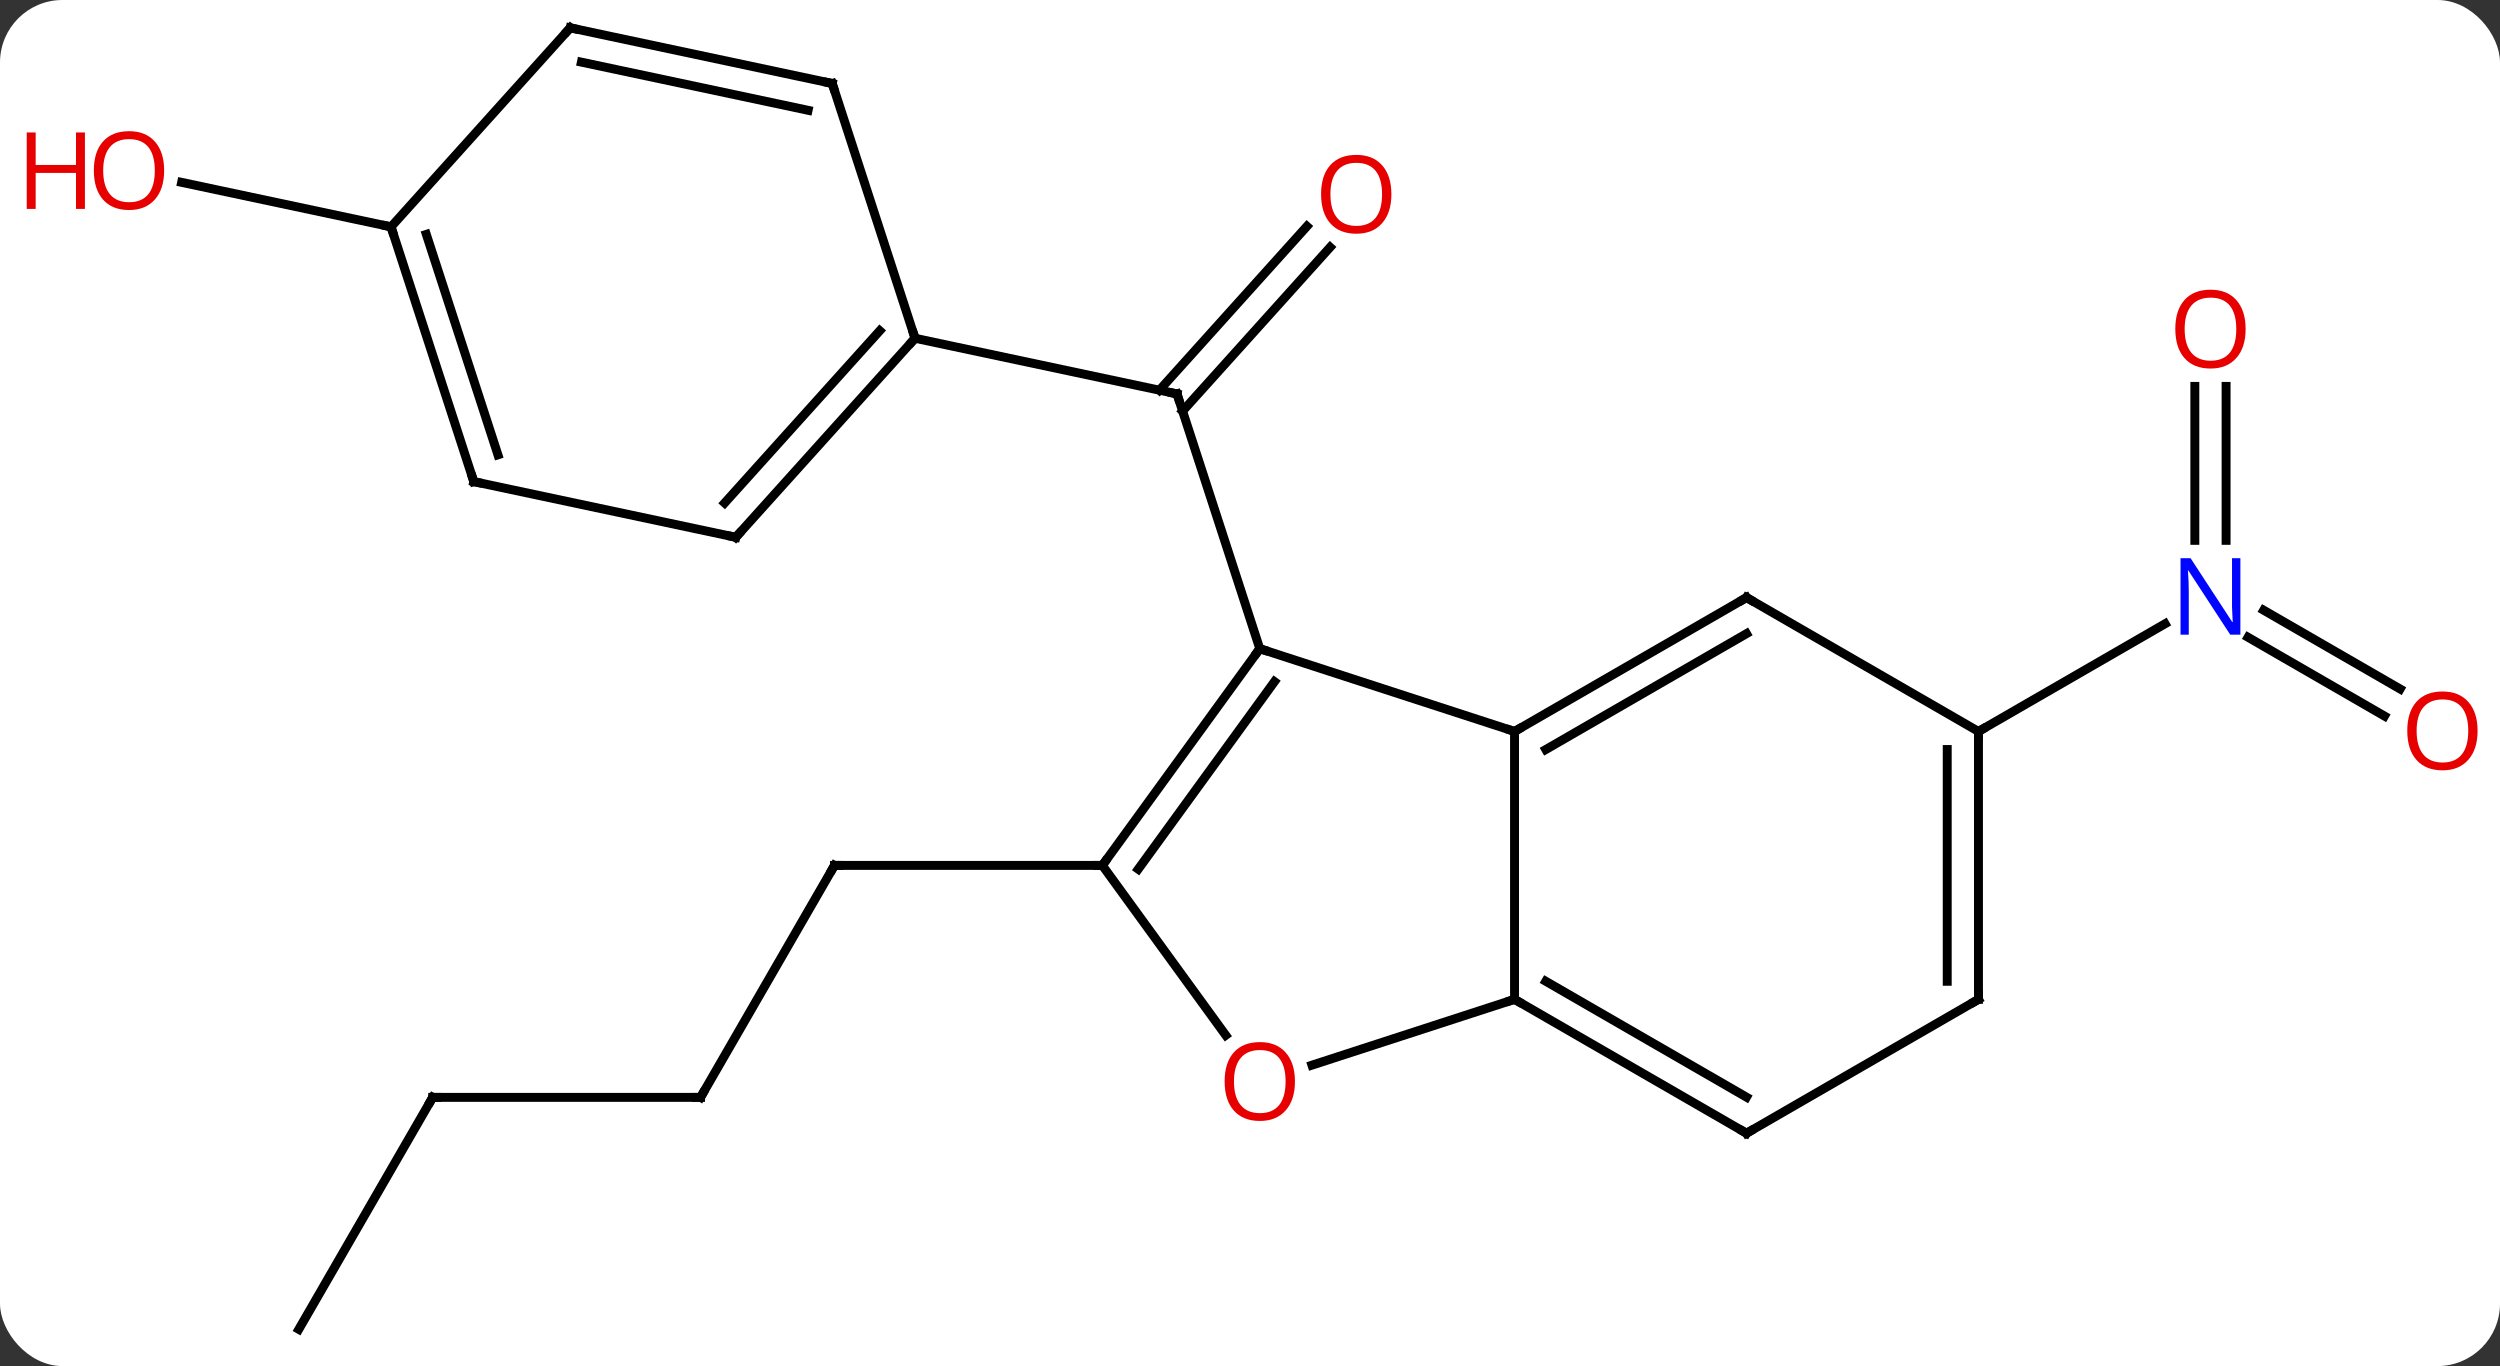 <svg width="280" viewBox="0 0 280 153" style="fill-opacity:1; color-rendering:auto; color-interpolation:auto; text-rendering:auto; stroke:black; stroke-linecap:square; stroke-miterlimit:10; shape-rendering:auto; stroke-opacity:1; fill:black; stroke-dasharray:none; font-weight:normal; stroke-width:1; font-family:'Open Sans'; font-style:normal; stroke-linejoin:miter; font-size:12; stroke-dashoffset:0; image-rendering:auto;" height="153" class="cas-substance-image" xmlns:xlink="http://www.w3.org/1999/xlink" xmlns="http://www.w3.org/2000/svg"><rect x="0" y="0" width="280" height="153" fill="#333333" stroke="none"/><svg class="cas-substance-single-component"><rect y="0" x="0" width="280" stroke="none" ry="7" rx="7" height="153" fill="white" class="cas-substance-group"/><svg y="0" x="0" width="280" viewBox="0 0 280 153" style="fill:black;" height="153" class="cas-substance-single-component-image"><svg><g><g transform="translate(144,76)" style="text-rendering:geometricPrecision; color-rendering:optimizeQuality; color-interpolation:linearRGB; stroke-linecap:butt; image-rendering:optimizeQuality;"><line y2="-48.309" y1="-29.956" x2="4.973" x1="-11.55" style="fill:none;"/><line y2="-50.651" y1="-32.298" x2="2.372" x1="-14.15" style="fill:none;"/><line y2="-3.348" y1="-31.878" x2="-2.904" x1="-12.174" style="fill:none;"/><line y2="-38.115" y1="-31.878" x2="-41.517" x1="-12.174" style="fill:none;"/><line y2="46.905" y1="20.925" x2="-65.538" x1="-50.538" style="fill:none;"/><line y2="20.925" y1="20.925" x2="-20.538" x1="-50.538" style="fill:none;"/><line y2="46.905" y1="46.905" x2="-95.538" x1="-65.538" style="fill:none;"/><line y2="72.885" y1="46.905" x2="-110.538" x1="-95.538" style="fill:none;"/><line y2="-32.723" y1="-15.481" x2="105.322" x1="105.322" style="fill:none;"/><line y2="-32.723" y1="-15.481" x2="101.822" x1="101.822" style="fill:none;"/><line y2="4.199" y1="-4.624" x2="123.063" x1="107.781" style="fill:none;"/><line y2="1.168" y1="-7.655" x2="124.813" x1="109.531" style="fill:none;"/><line y2="5.925" y1="-6.14" x2="77.589" x1="98.488" style="fill:none;"/><line y2="-50.592" y1="-55.576" x2="-100.206" x1="-123.658" style="fill:none;"/><line y2="5.925" y1="-3.348" x2="25.629" x1="-2.904" style="fill:none;"/><line y2="20.925" y1="-3.348" x2="-20.538" x1="-2.904" style="fill:none;"/><line y2="21.347" y1="0.344" x2="-16.519" x1="-1.26" style="fill:none;"/><line y2="35.925" y1="5.925" x2="25.629" x1="25.629" style="fill:none;"/><line y2="-9.075" y1="5.925" x2="51.609" x1="25.629" style="fill:none;"/><line y2="-5.034" y1="7.946" x2="51.609" x1="29.129" style="fill:none;"/><line y2="39.948" y1="20.925" x2="-6.716" x1="-20.538" style="fill:none;"/><line y2="43.298" y1="35.925" x2="2.936" x1="25.629" style="fill:none;"/><line y2="50.925" y1="35.925" x2="51.609" x1="25.629" style="fill:none;"/><line y2="46.883" y1="33.904" x2="51.609" x1="29.129" style="fill:none;"/><line y2="5.925" y1="-9.075" x2="77.589" x1="51.609" style="fill:none;"/><line y2="35.925" y1="50.925" x2="77.589" x1="51.609" style="fill:none;"/><line y2="35.925" y1="5.925" x2="77.589" x1="77.589" style="fill:none;"/><line y2="33.904" y1="7.946" x2="74.089" x1="74.089" style="fill:none;"/><line y2="-15.822" y1="-38.115" x2="-61.593" x1="-41.517" style="fill:none;"/><line y2="-19.666" y1="-38.956" x2="-62.842" x1="-45.47" style="fill:none;"/><line y2="-66.648" y1="-38.115" x2="-50.79" x1="-41.517" style="fill:none;"/><line y2="-22.059" y1="-15.822" x2="-90.936" x1="-61.593" style="fill:none;"/><line y2="-72.885" y1="-66.648" x2="-80.133" x1="-50.79" style="fill:none;"/><line y2="-69.041" y1="-63.645" x2="-78.884" x1="-53.494" style="fill:none;"/><line y2="-50.592" y1="-22.059" x2="-100.206" x1="-90.936" style="fill:none;"/><line y2="-49.752" y1="-25.062" x2="-96.253" x1="-88.232" style="fill:none;"/><line y2="-50.592" y1="-72.885" x2="-100.206" x1="-80.133" style="fill:none;"/><path style="fill:none; stroke-miterlimit:5;" d="M-12.02 -31.402 L-12.174 -31.878 L-12.663 -31.982"/></g><g transform="translate(144,76)" style="stroke-linecap:butt; fill:rgb(230,0,0); text-rendering:geometricPrecision; color-rendering:optimizeQuality; image-rendering:optimizeQuality; font-family:'Open Sans'; stroke:rgb(230,0,0); color-interpolation:linearRGB; stroke-miterlimit:5;"><path style="stroke:none;" d="M11.836 -54.244 Q11.836 -52.182 10.797 -51.002 Q9.758 -49.822 7.915 -49.822 Q6.024 -49.822 4.993 -50.986 Q3.962 -52.151 3.962 -54.26 Q3.962 -56.354 4.993 -57.502 Q6.024 -58.651 7.915 -58.651 Q9.774 -58.651 10.805 -57.479 Q11.836 -56.307 11.836 -54.244 ZM5.008 -54.244 Q5.008 -52.51 5.751 -51.604 Q6.493 -50.697 7.915 -50.697 Q9.336 -50.697 10.063 -51.596 Q10.79 -52.494 10.79 -54.244 Q10.79 -55.979 10.063 -56.869 Q9.336 -57.76 7.915 -57.76 Q6.493 -57.76 5.751 -56.861 Q5.008 -55.963 5.008 -54.244 Z"/><path style="fill:none; stroke:black;" d="M-50.788 21.358 L-50.538 20.925 L-50.038 20.925"/><path style="fill:none; stroke:black;" d="M-65.288 46.472 L-65.538 46.905 L-66.038 46.905"/><path style="fill:none; stroke:black;" d="M-95.038 46.905 L-95.538 46.905 L-95.788 47.338"/><path style="fill:rgb(0,5,255); stroke:none;" d="M106.924 -4.919 L105.783 -4.919 L101.095 -12.106 L101.049 -12.106 Q101.142 -10.841 101.142 -9.794 L101.142 -4.919 L100.22 -4.919 L100.22 -13.481 L101.345 -13.481 L106.017 -6.325 L106.064 -6.325 Q106.064 -6.481 106.017 -7.341 Q105.97 -8.2 105.986 -8.575 L105.986 -13.481 L106.924 -13.481 L106.924 -4.919 Z"/><path style="stroke:none;" d="M107.51 -39.145 Q107.51 -37.083 106.47 -35.903 Q105.431 -34.723 103.588 -34.723 Q101.697 -34.723 100.666 -35.888 Q99.635 -37.052 99.635 -39.161 Q99.635 -41.255 100.666 -42.403 Q101.697 -43.552 103.588 -43.552 Q105.447 -43.552 106.478 -42.38 Q107.51 -41.208 107.51 -39.145 ZM100.681 -39.145 Q100.681 -37.411 101.424 -36.505 Q102.166 -35.598 103.588 -35.598 Q105.01 -35.598 105.736 -36.497 Q106.463 -37.395 106.463 -39.145 Q106.463 -40.88 105.736 -41.77 Q105.01 -42.661 103.588 -42.661 Q102.166 -42.661 101.424 -41.763 Q100.681 -40.864 100.681 -39.145 Z"/><path style="stroke:none;" d="M133.489 5.855 Q133.489 7.917 132.45 9.097 Q131.411 10.277 129.568 10.277 Q127.677 10.277 126.646 9.113 Q125.615 7.948 125.615 5.839 Q125.615 3.745 126.646 2.597 Q127.677 1.448 129.568 1.448 Q131.427 1.448 132.458 2.62 Q133.489 3.792 133.489 5.855 ZM126.661 5.855 Q126.661 7.589 127.404 8.495 Q128.146 9.402 129.568 9.402 Q130.989 9.402 131.716 8.503 Q132.443 7.605 132.443 5.855 Q132.443 4.12 131.716 3.23 Q130.989 2.339 129.568 2.339 Q128.146 2.339 127.404 3.237 Q126.661 4.136 126.661 5.855 Z"/><path style="stroke:none;" d="M-125.615 -56.899 Q-125.615 -54.837 -126.654 -53.657 Q-127.693 -52.477 -129.536 -52.477 Q-131.427 -52.477 -132.458 -53.642 Q-133.489 -54.806 -133.489 -56.915 Q-133.489 -59.009 -132.458 -60.157 Q-131.427 -61.306 -129.536 -61.306 Q-127.677 -61.306 -126.646 -60.134 Q-125.615 -58.962 -125.615 -56.899 ZM-132.443 -56.899 Q-132.443 -55.165 -131.7 -54.259 Q-130.958 -53.352 -129.536 -53.352 Q-128.114 -53.352 -127.388 -54.251 Q-126.661 -55.149 -126.661 -56.899 Q-126.661 -58.634 -127.388 -59.524 Q-128.114 -60.415 -129.536 -60.415 Q-130.958 -60.415 -131.7 -59.517 Q-132.443 -58.618 -132.443 -56.899 Z"/><path style="stroke:none;" d="M-134.489 -52.602 L-135.489 -52.602 L-135.489 -56.634 L-140.005 -56.634 L-140.005 -52.602 L-141.005 -52.602 L-141.005 -61.165 L-140.005 -61.165 L-140.005 -57.524 L-135.489 -57.524 L-135.489 -61.165 L-134.489 -61.165 L-134.489 -52.602 Z"/><path style="fill:none; stroke:black;" d="M-3.198 -2.943 L-2.904 -3.348 L-2.429 -3.193"/><path style="fill:none; stroke:black;" d="M26.062 5.675 L25.629 5.925 L25.154 5.771"/><path style="fill:none; stroke:black;" d="M-20.244 20.52 L-20.538 20.925 L-21.038 20.925"/><path style="fill:none; stroke:black;" d="M26.062 36.175 L25.629 35.925 L25.154 36.08"/><path style="fill:none; stroke:black;" d="M51.176 -8.825 L51.609 -9.075 L52.042 -8.825"/><path style="stroke:none;" d="M1.034 45.125 Q1.034 47.187 -0.006 48.367 Q-1.045 49.547 -2.888 49.547 Q-4.779 49.547 -5.81 48.383 Q-6.841 47.218 -6.841 45.109 Q-6.841 43.015 -5.81 41.867 Q-4.779 40.718 -2.888 40.718 Q-1.029 40.718 0.002 41.89 Q1.034 43.062 1.034 45.125 ZM-5.795 45.125 Q-5.795 46.859 -5.052 47.765 Q-4.31 48.672 -2.888 48.672 Q-1.466 48.672 -0.74 47.773 Q-0.013 46.875 -0.013 45.125 Q-0.013 43.39 -0.74 42.5 Q-1.466 41.609 -2.888 41.609 Q-4.31 41.609 -5.052 42.508 Q-5.795 43.406 -5.795 45.125 Z"/><path style="fill:none; stroke:black;" d="M51.176 50.675 L51.609 50.925 L52.042 50.675"/><path style="fill:none; stroke:black;" d="M77.589 6.425 L77.589 5.925 L78.022 5.675"/><path style="fill:none; stroke:black;" d="M77.156 36.175 L77.589 35.925 L77.589 35.425"/><path style="fill:none; stroke:black;" d="M-41.852 -37.743 L-41.517 -38.115 L-41.672 -38.59"/><path style="fill:none; stroke:black;" d="M-61.258 -16.194 L-61.593 -15.822 L-62.082 -15.926"/><path style="fill:none; stroke:black;" d="M-50.636 -66.172 L-50.79 -66.648 L-51.279 -66.752"/><path style="fill:none; stroke:black;" d="M-90.447 -21.955 L-90.936 -22.059 L-91.091 -22.535"/><path style="fill:none; stroke:black;" d="M-79.644 -72.781 L-80.133 -72.885 L-80.468 -72.513"/><path style="fill:none; stroke:black;" d="M-100.052 -50.117 L-100.206 -50.592 L-100.695 -50.696"/></g></g></svg></svg></svg></svg>